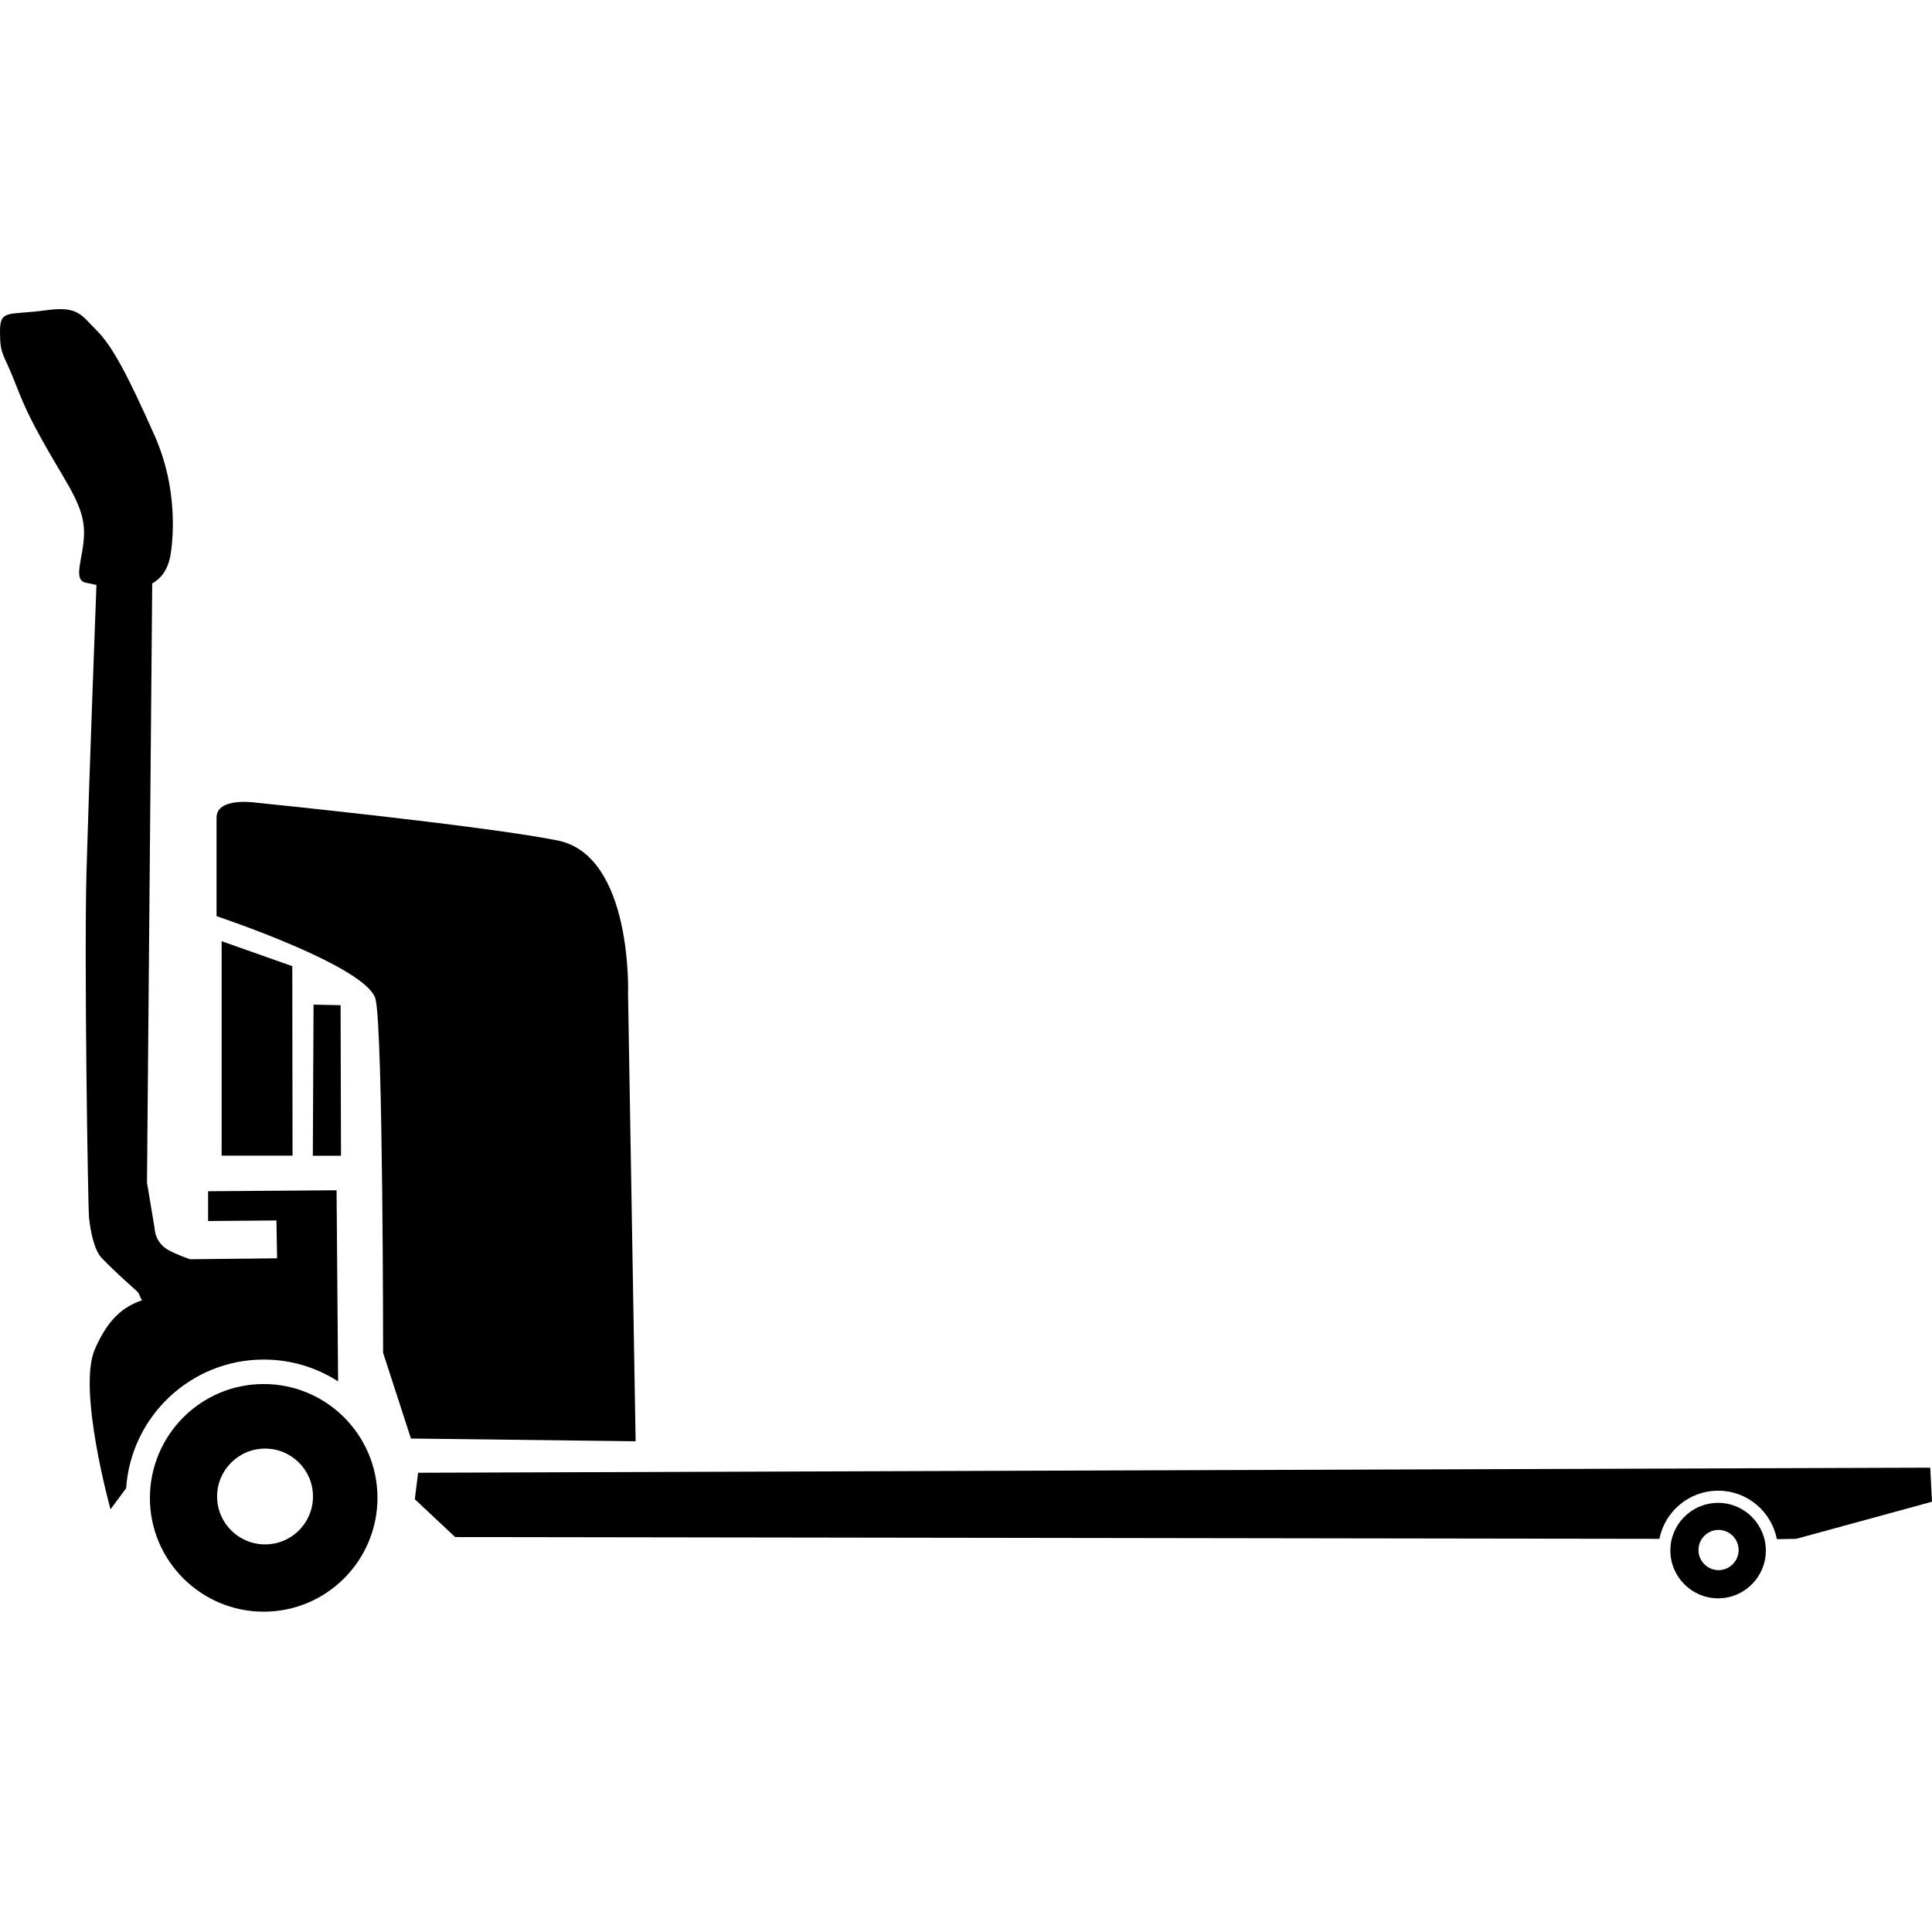 <svg width="24" height="24" viewBox="0 0 24 24" fill="currentColor" xmlns="http://www.w3.org/2000/svg">
<g clip-path="url(#clip0_1539_975)">
<path d="M3.276 17.193C4.056 17.193 4.689 17.827 4.689 18.607C4.689 19.387 4.056 20.021 3.276 20.021C2.496 20.021 1.862 19.387 1.862 18.607C1.865 17.825 2.496 17.193 3.276 17.193ZM2.697 18.59C2.697 18.919 2.964 19.185 3.293 19.185C3.622 19.185 3.888 18.919 3.888 18.59C3.888 18.261 3.622 17.995 3.293 17.995C2.964 17.995 2.697 18.261 2.697 18.59Z" fill="currentColor"/>
<path d="M2.69 10.157V11.381C2.69 11.381 4.572 12.007 4.666 12.415C4.759 12.823 4.759 16.805 4.759 16.805L5.105 17.87L7.896 17.904L7.802 12.353C7.802 12.353 7.865 10.627 6.924 10.44C5.983 10.253 3.161 9.969 3.161 9.969C3.161 9.969 2.69 9.902 2.69 10.157Z" fill="currentColor"/>
<path d="M2.753 11.692V14.356H3.634L3.631 12.002L2.753 11.692Z" fill="currentColor"/>
<path d="M3.895 12.48L3.886 14.357H4.236L4.231 12.487L3.895 12.48Z" fill="currentColor"/>
<path d="M21.343 18.669C21.67 18.669 21.936 18.936 21.936 19.262C21.936 19.589 21.67 19.855 21.343 19.855C21.017 19.855 20.75 19.589 20.75 19.262C20.748 18.936 21.015 18.669 21.343 18.669ZM21.099 19.255C21.099 19.392 21.211 19.505 21.348 19.505C21.485 19.505 21.598 19.392 21.598 19.255C21.598 19.118 21.485 19.005 21.348 19.005C21.211 19.005 21.099 19.118 21.099 19.255Z" fill="currentColor"/>
<path d="M24 18.655L23.978 18.232L5.194 18.295L5.153 18.624L5.654 19.094L20.614 19.116C20.681 18.775 20.983 18.518 21.343 18.518C21.706 18.518 22.006 18.777 22.073 19.12L22.313 19.116L24 18.655Z" fill="currentColor"/>
<path d="M4.181 14.786L2.585 14.798V15.168L3.434 15.161L3.442 15.631C3.442 15.631 2.376 15.643 2.359 15.643C2.268 15.609 2.203 15.585 2.107 15.537C1.92 15.444 1.92 15.254 1.92 15.254L1.826 14.69L1.891 7.248C1.994 7.19 2.076 7.092 2.112 6.926C2.112 6.926 2.268 6.204 1.925 5.421C1.577 4.637 1.39 4.293 1.2 4.104C1.01 3.914 0.972 3.799 0.574 3.854C0.098 3.919 0 3.837 0 4.121C0 4.404 0.041 4.387 0.166 4.701C0.29 5.016 0.353 5.172 0.605 5.611C0.857 6.05 1.044 6.3 1.044 6.614C1.044 6.929 0.888 7.209 1.075 7.241C1.104 7.245 1.147 7.255 1.198 7.267C1.183 7.634 1.104 9.801 1.075 10.805C1.044 11.901 1.092 14.969 1.106 15.125C1.126 15.319 1.176 15.54 1.267 15.631C1.363 15.727 1.404 15.775 1.702 16.041C1.735 16.07 1.738 16.121 1.766 16.152C1.519 16.236 1.339 16.394 1.178 16.761C0.96 17.263 1.373 18.749 1.373 18.749L1.567 18.487C1.627 17.597 2.369 16.889 3.276 16.889C3.617 16.889 3.934 16.989 4.2 17.16L4.181 14.786Z" fill="currentColor"/>
</g>
<defs>
<clipPath id="clip0_1539_975">
<rect width="24" height="16.178" fill="currentColor" transform="translate(0 3.84)"/>
</clipPath>
</defs>
</svg>
